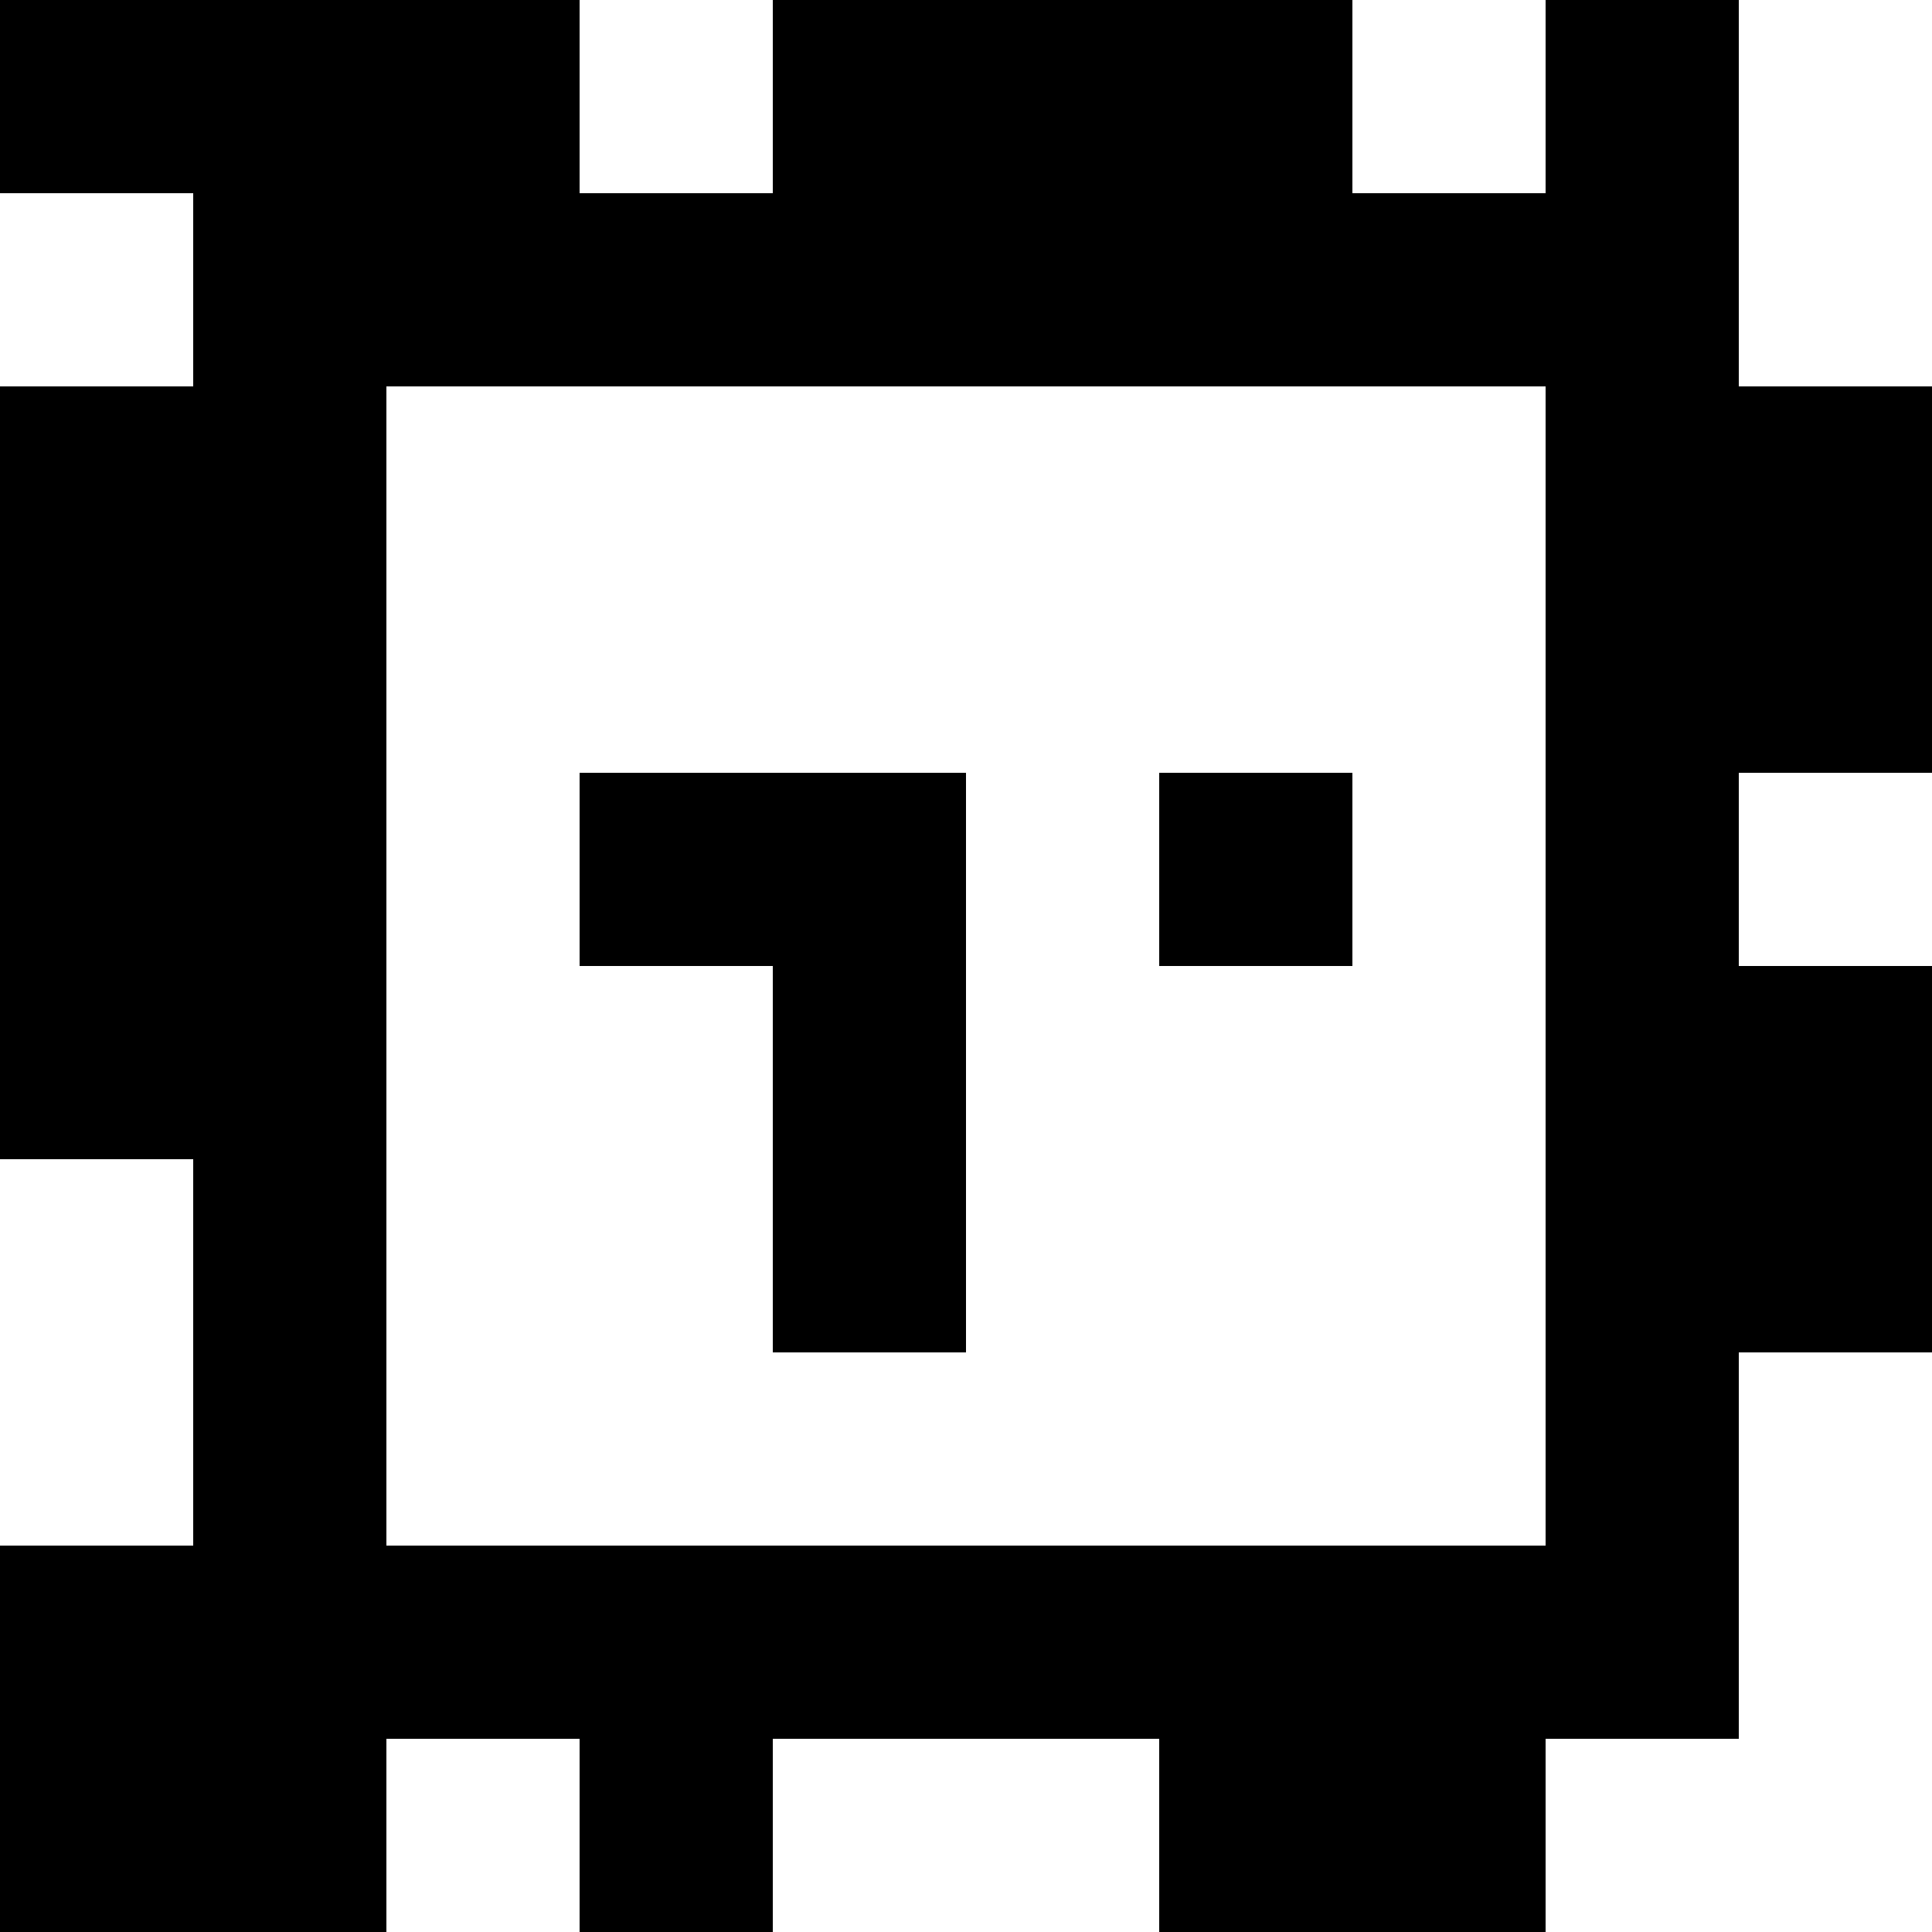 <?xml version="1.0" standalone="yes"?>
<svg xmlns="http://www.w3.org/2000/svg" width="100" height="100">
<rect width="100%" height="100%" fill="#808080" stroke="none"/>
<path style="fill:#000000; stroke:none;" d="M0 0L0 10L10 10L10 20L0 20L0 60L10 60L10 80L0 80L0 100L20 100L20 90L30 90L30 100L40 100L40 90L60 90L60 100L80 100L80 90L90 90L90 70L100 70L100 50L90 50L90 40L100 40L100 20L90 20L90 0L80 0L80 10L70 10L70 0L40 0L40 10L30 10L30 0L0 0z"/>
<path style="fill:#ffffff; stroke:none;" d="M30 0L30 10L40 10L40 0L30 0M70 0L70 10L80 10L80 0L70 0M90 0L90 20L100 20L100 0L90 0M0 10L0 20L10 20L10 10L0 10M20 20L20 80L80 80L80 20L20 20z"/>
<path style="fill:#000000; stroke:none;" d="M30 40L30 50L40 50L40 70L50 70L50 40L30 40M60 40L60 50L70 50L70 40L60 40z"/>
<path style="fill:#ffffff; stroke:none;" d="M90 40L90 50L100 50L100 40L90 40M0 60L0 80L10 80L10 60L0 60M90 70L90 90L80 90L80 100L100 100L100 70L90 70M20 90L20 100L30 100L30 90L20 90M40 90L40 100L60 100L60 90L40 90z"/>
</svg>
